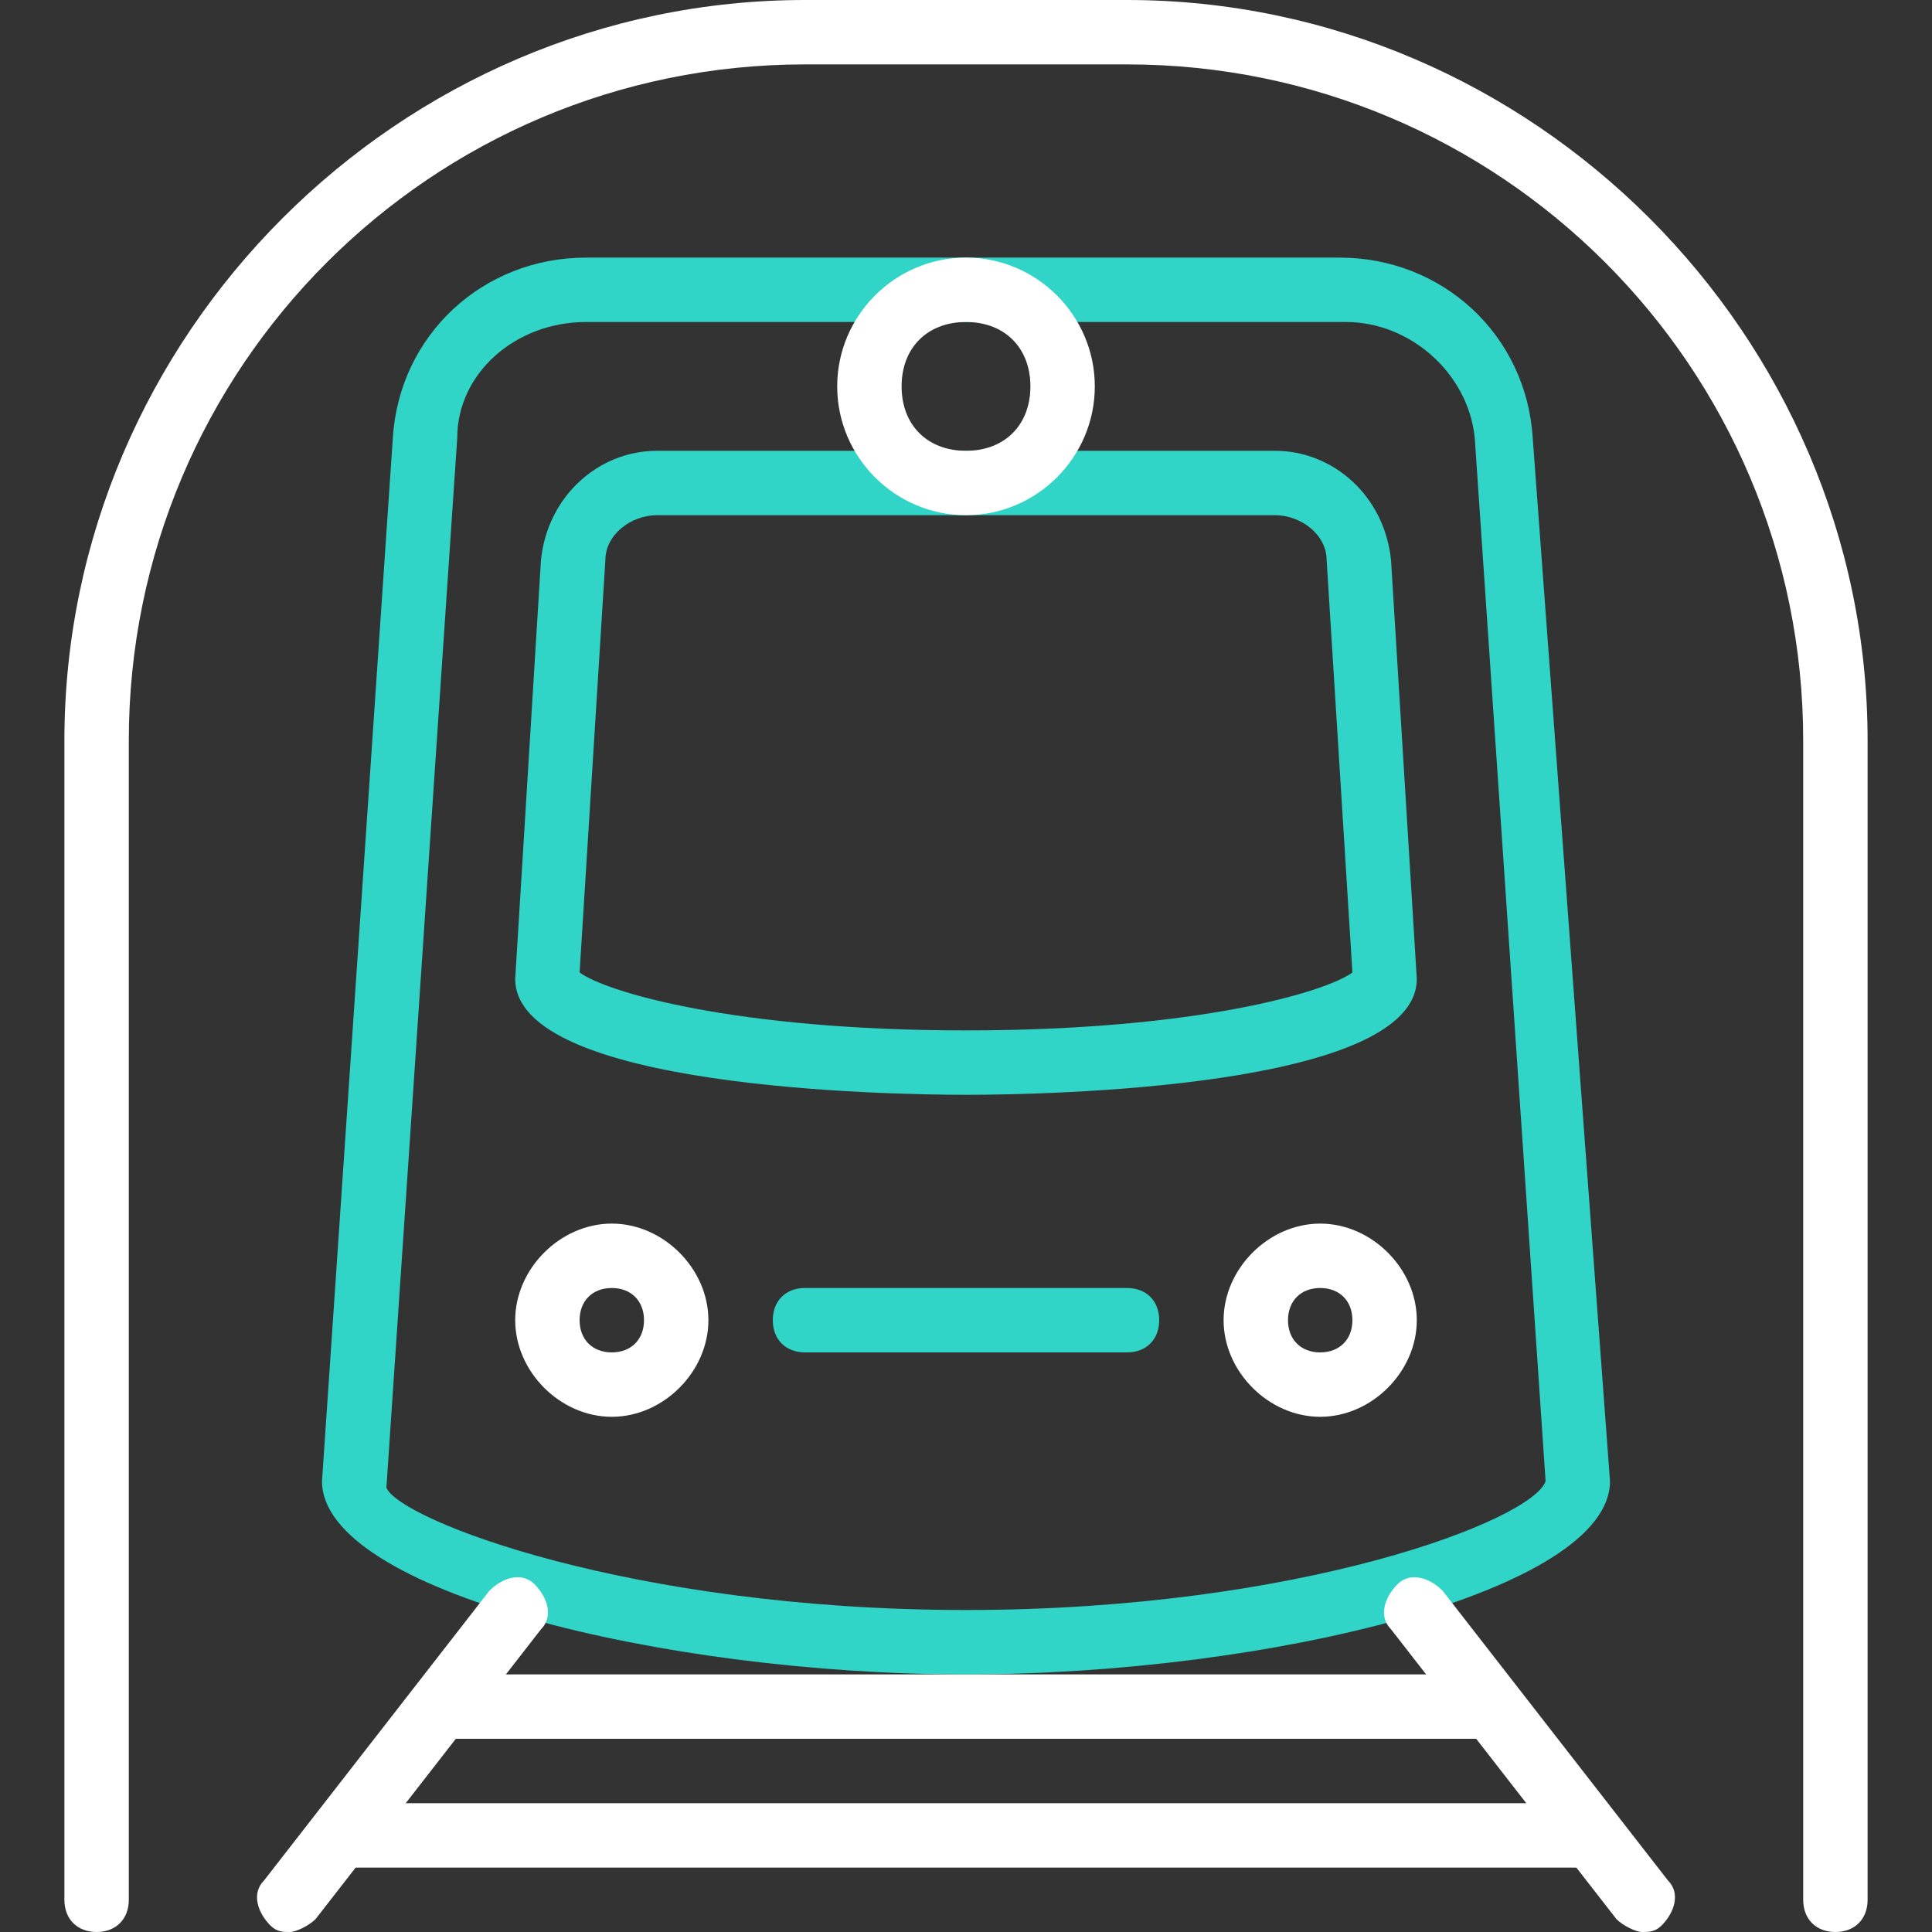 <svg width="75" height="75" viewBox="0 0 75 75" fill="none" xmlns="http://www.w3.org/2000/svg">
<rect x="0" y="0" width="75" height="75" fill="#333333" stroke="none"/>
<path d="M37.5 42.5C34.5 42.5 20 42.25 20 38L21 21.75C21.25 19.25 23.25 17.5 25.5 17.5H49.5C51.75 17.5 53.75 19.25 54 21.75L55 38C55 42.25 40.5 42.5 37.5 42.5ZM22.5 37.75C23.5 38.5 28.5 40 37.5 40C46.5 40 51.5 38.5 52.5 37.75L51.5 21.75C51.5 20.75 50.5 20 49.5 20H25.5C24.5 20 23.5 20.75 23.5 21.75L22.5 37.75ZM43.75 52.5H31.25C30.5 52.5 30 52 30 51.25C30 50.5 30.5 50 31.25 50H43.75C44.5 50 45 50.5 45 51.25C45 52 44.5 52.5 43.75 52.5Z" fill="#30D5C8"/>
<path d="M37.5 65C25.75 65 12.5 61.75 12.5 57.5L15.25 17C15.5 13 18.75 10 22.75 10H52C56 10 59.25 13 59.5 17L62.5 57.5C62.5 61.75 49.25 65 37.5 65ZM22.75 12.5C20 12.5 17.75 14.5 17.75 17L15 57.75C15.5 59 24.5 62.5 37.5 62.5C50.5 62.5 59.5 59 60 57.5L57.25 17C57 14.5 54.75 12.5 52.25 12.5H22.75Z" fill="#30D5C8"/>
<path d="M11.25 75C11 75 10.75 75 10.5 74.75C10 74.25 9.75 73.5 10.25 73L19 61.75C19.5 61.25 20.25 61 20.75 61.5C21.25 62 21.5 62.75 21 63.25L12.25 74.5C12 74.75 11.5 75 11.25 75ZM63.75 75C63.5 75 63 74.75 62.75 74.5L54 63.25C53.5 62.75 53.75 62 54.25 61.5C54.75 61 55.5 61.25 56 61.75L64.75 73C65.25 73.5 65 74.25 64.5 74.75C64.25 75 64 75 63.75 75ZM37.5 20C34.75 20 32.5 17.75 32.5 15C32.5 12.25 34.75 10 37.5 10C40.25 10 42.5 12.25 42.5 15C42.5 17.75 40.25 20 37.5 20ZM37.5 12.5C36 12.5 35 13.5 35 15C35 16.5 36 17.5 37.5 17.5C39 17.5 40 16.5 40 15C40 13.5 39 12.5 37.5 12.5ZM23.75 55C21.75 55 20 53.25 20 51.25C20 49.25 21.75 47.5 23.75 47.5C25.75 47.5 27.5 49.25 27.5 51.25C27.5 53.25 25.75 55 23.75 55ZM23.75 50C23 50 22.5 50.5 22.5 51.25C22.5 52 23 52.5 23.75 52.5C24.5 52.5 25 52 25 51.25C25 50.5 24.5 50 23.75 50ZM51.25 55C49.25 55 47.5 53.25 47.5 51.25C47.5 49.25 49.25 47.5 51.25 47.5C53.25 47.5 55 49.25 55 51.25C55 53.25 53.25 55 51.25 55ZM51.25 50C50.5 50 50 50.5 50 51.25C50 52 50.5 52.5 51.25 52.5C52 52.5 52.5 52 52.5 51.25C52.5 50.5 52 50 51.25 50Z" fill="white"/>
<path d="M57.5 67.5H17.5C16.75 67.5 16.25 67 16.25 66.25C16.25 65.5 16.75 65 17.5 65H57.5C58.25 65 58.75 65.5 58.75 66.25C58.75 67 58.25 67.5 57.5 67.5ZM61.25 72.5H13.75C13 72.5 12.5 72 12.5 71.25C12.5 70.5 13 70 13.75 70H61.25C62 70 62.5 70.5 62.5 71.25C62.5 72 62 72.5 61.25 72.5Z" fill="white"/>
<path d="M71.25 75C70.5 75 70 74.5 70 73.75V28.75C70 14.25 58.25 2.5 43.75 2.5H31.25C16.75 2.5 5 14.25 5 28.75V73.75C5 74.5 4.5 75 3.75 75C3 75 2.5 74.5 2.5 73.75V28.75C2.5 13 15.5 0 31.25 0H43.75C59.5 0 72.5 13 72.5 28.75V73.75C72.5 74.5 72 75 71.25 75Z" fill="white"/>
</svg>
